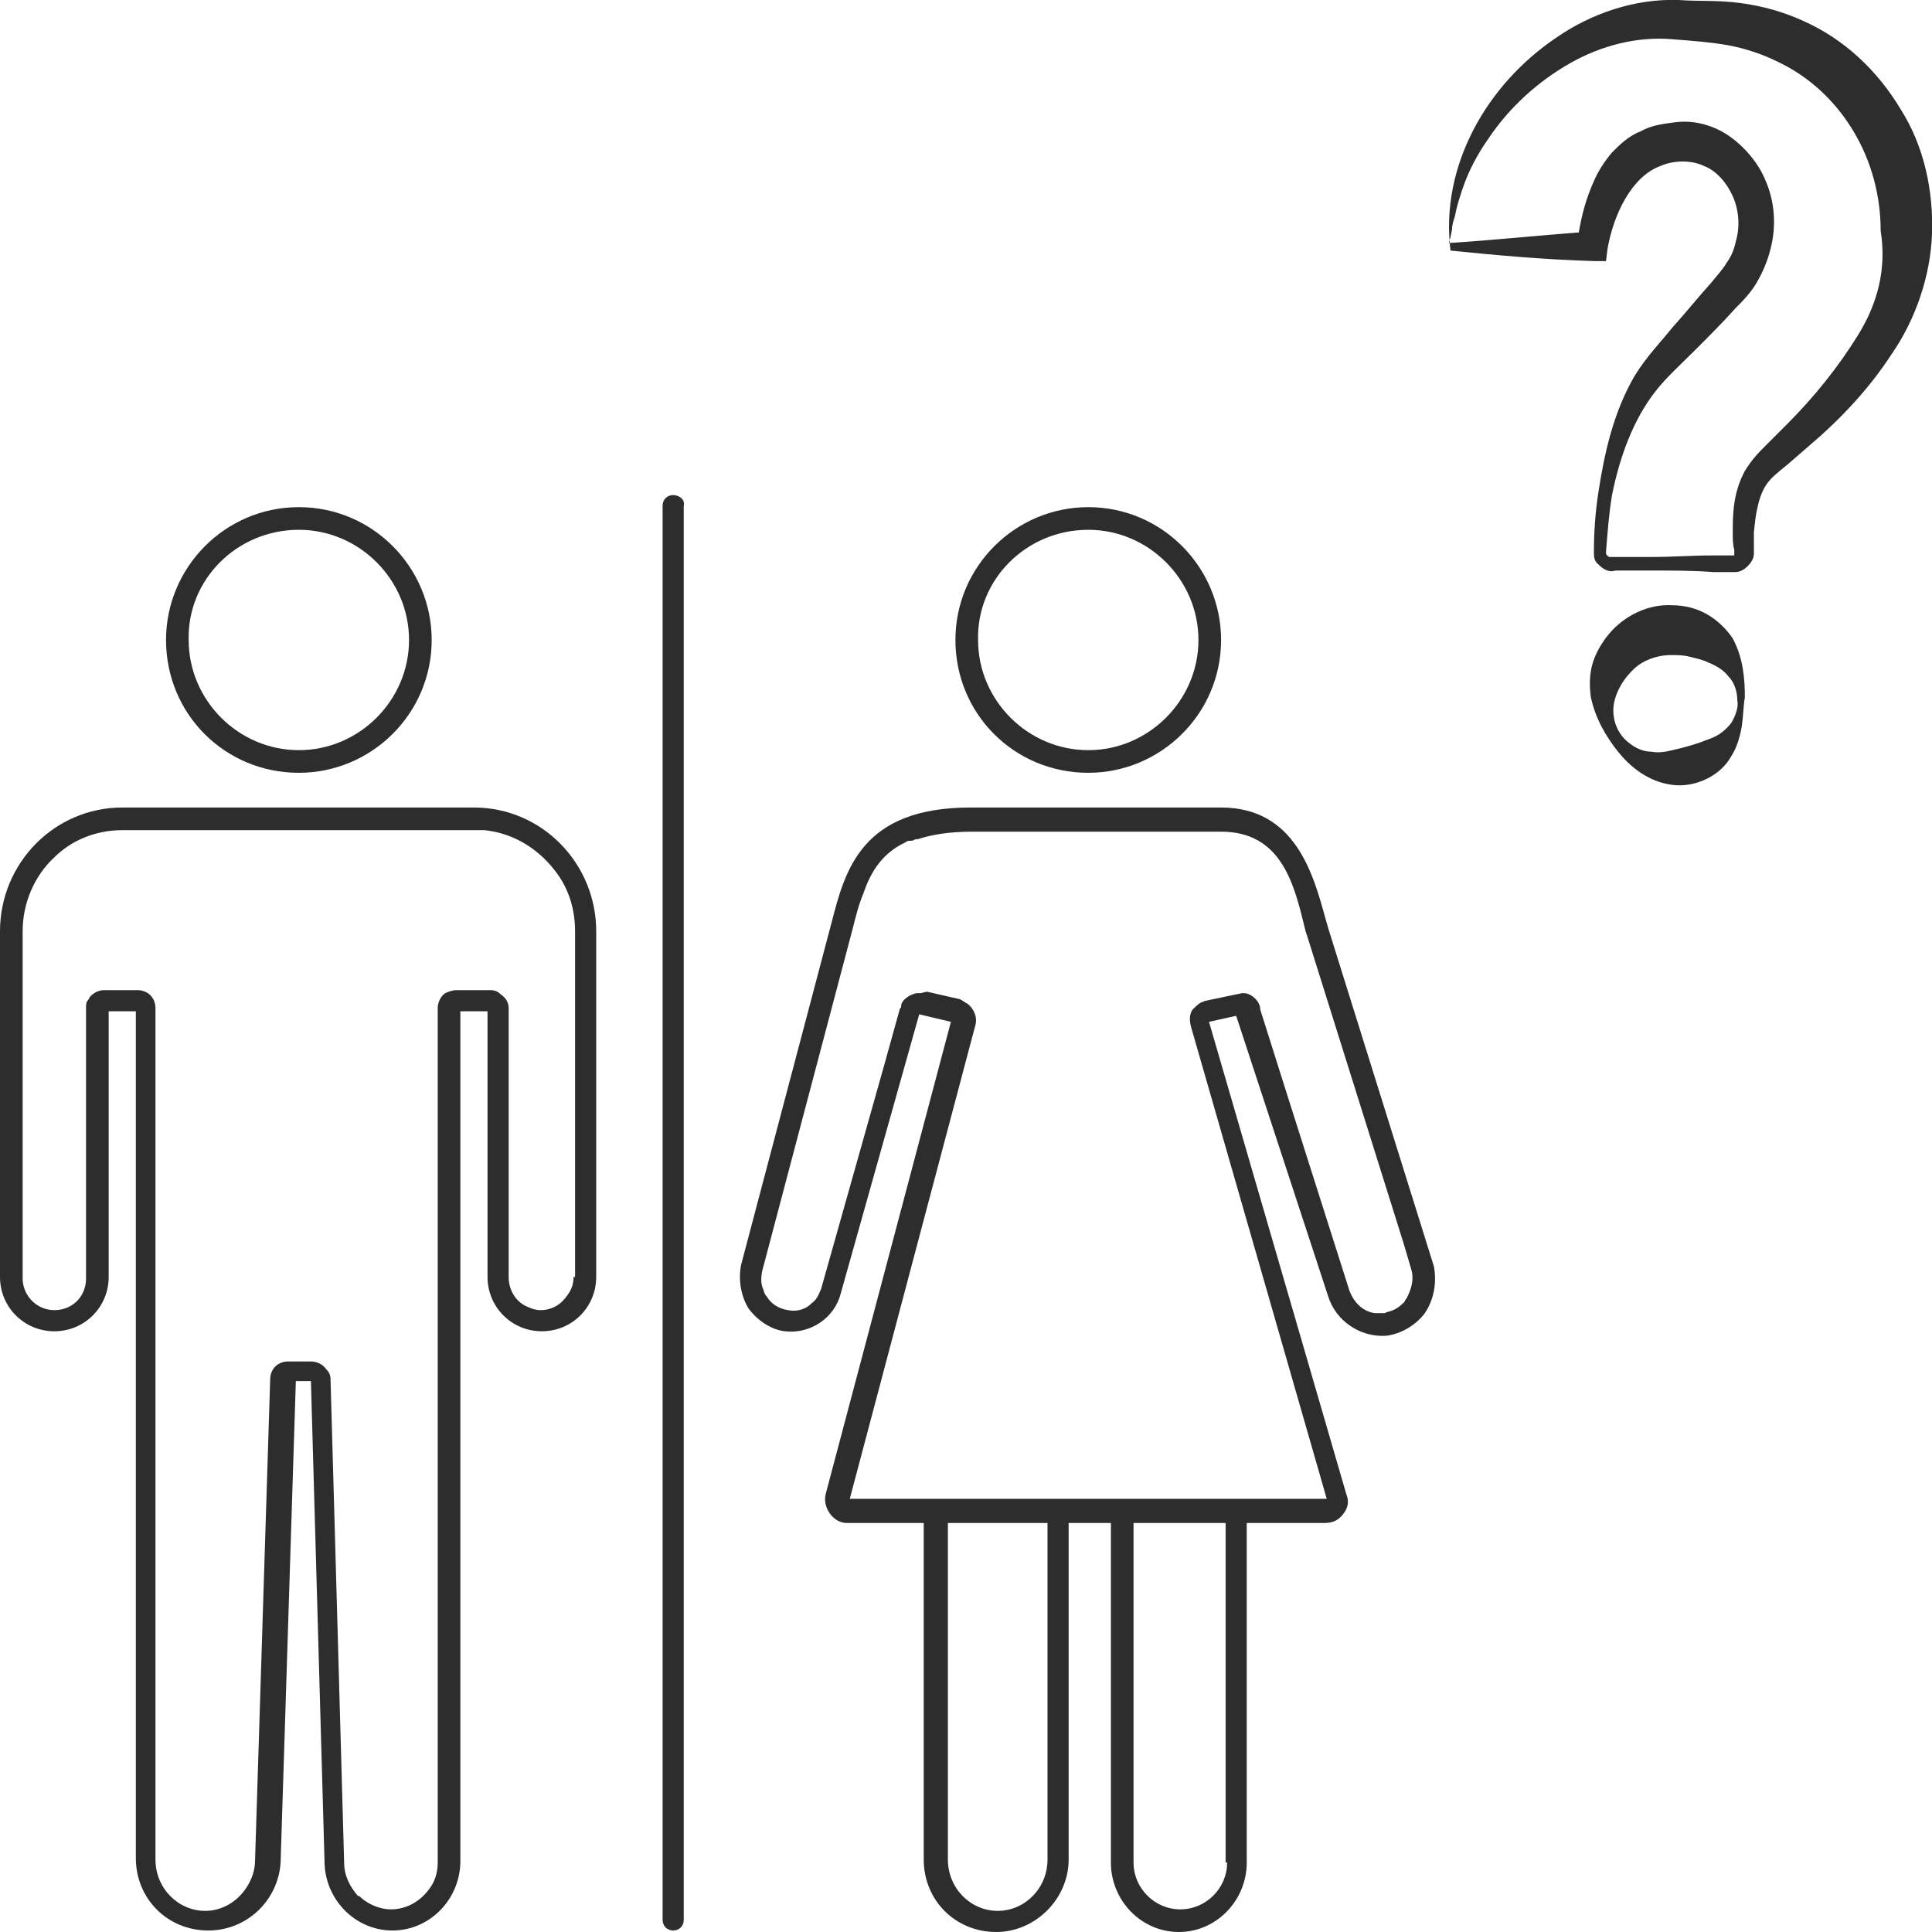 <?xml version="1.0" encoding="utf-8"?>
<!-- Generator: Adobe Illustrator 24.1.2, SVG Export Plug-In . SVG Version: 6.00 Build 0)  -->
<svg version="1.1" id="Layer_1" xmlns="http://www.w3.org/2000/svg" xmlns:xlink="http://www.w3.org/1999/xlink" x="0px" y="0px"
	 viewBox="0 0 128 128" style="enable-background:new 0 0 128 128;" xml:space="preserve">
<style type="text/css">
	.st0{fill:#2D2D2D;}
</style>
<g>
	<path class="st0" d="M125.9,7.2c-1.5-2.5-3.7-4.6-6.4-5.8c-1.3-0.6-2.7-1-4.2-1.2c-1.5-0.2-2.7-0.1-4.1-0.2
		c-2.9-0.1-5.8,0.9-8.1,2.5c-4.6,3.1-7.7,8.5-7,14.1c2.9,0.3,6.2,0.6,9.6,0.7l0.7,0l0.1-0.8c0.4-2.3,1.6-4.8,3.5-5.5
		c0.9-0.4,2.1-0.4,2.9,0c0.8,0.3,1.5,1.1,1.9,2c0.4,0.9,0.5,2,0.2,3c-0.1,0.5-0.3,1-0.6,1.4c-0.3,0.5-0.6,0.8-1,1.3
		c-0.9,1-1.7,2-2.6,3c-0.8,1-1.7,1.9-2.5,3.2c-1.4,2.4-2,5.1-2.4,7.7c-0.2,1.3-0.3,2.6-0.3,4c0,0.2,0,0.5,0.2,0.7
		c0.2,0.2,0.4,0.4,0.7,0.5c0.3,0.1,0.4,0,0.6,0l0.5,0l2,0c1.3,0,2.6,0,3.9,0.1l1,0c0.2,0,0.3,0,0.5,0c0.3,0,0.6-0.2,0.8-0.4
		c0.2-0.2,0.4-0.5,0.4-0.8l0-0.5c0-0.3,0-0.6,0-0.9c0.1-1.2,0.3-2.5,0.9-3.3c0.3-0.4,0.8-0.8,1.3-1.2l1.5-1.3c2-1.7,3.9-3.7,5.4-6
		c1.6-2.3,2.6-5.2,2.7-8C128.1,12.7,127.5,9.7,125.9,7.2z M123.1,22.2c-1.3,2.1-2.9,4.1-4.7,5.9l-1.4,1.4c-0.5,0.5-0.9,0.9-1.4,1.7
		c-0.8,1.5-0.8,2.9-0.8,4.2c0,0.3,0,0.7,0.1,1l0,0.4c0,0,0,0,0,0c0,0,0,0-0.1,0c-0.1,0-0.3,0-0.4,0l-1,0c-1.3,0-2.6,0.1-3.9,0.1
		l-2,0l-0.5,0c-0.2,0-0.4,0-0.4,0c-0.1-0.1-0.2-0.1-0.2-0.3c0.1-1.3,0.2-2.6,0.4-3.8c0.5-2.5,1.4-5,2.9-6.9c0.7-0.9,1.7-1.8,2.6-2.7
		c0.9-0.9,1.8-1.8,2.7-2.8c0.4-0.4,1-1,1.4-1.7c0.4-0.7,0.7-1.4,0.9-2.2c0.4-1.5,0.3-3.2-0.4-4.7c-0.3-0.7-0.8-1.4-1.4-2
		c-0.6-0.6-1.3-1.1-2.1-1.4c-0.8-0.3-1.6-0.4-2.4-0.3c-0.8,0.1-1.6,0.2-2.3,0.6c-0.8,0.3-1.4,0.9-1.9,1.4c-0.5,0.6-0.9,1.2-1.2,1.9
		c-0.5,1.1-0.8,2.2-1,3.4c-2.7,0.2-5.5,0.5-8.6,0.7c0-0.2,0.1-0.3,0.1-0.4l0.1-0.5c0-0.3,0.1-0.6,0.2-0.9c0.1-0.6,0.3-1.2,0.5-1.8
		c0.4-1.2,1-2.3,1.7-3.3c1.4-2.1,3.3-3.8,5.4-5c2.1-1.2,4.5-1.8,6.8-1.6c1.3,0.1,2.6,0.2,3.7,0.4c1.1,0.2,2.3,0.6,3.3,1.1
		c2.1,1,3.8,2.6,5,4.6c1.2,2,1.8,4.3,1.8,6.6C125,17.8,124.4,20.1,123.1,22.2z"/>
	<path class="st0" d="M113.1,40.7c-0.7-0.4-1.5-0.6-2.3-0.6c-1.6-0.1-3.2,0.7-4.2,1.9c-0.5,0.6-0.9,1.3-1.1,2
		c-0.2,0.7-0.2,1.5-0.1,2.2c0.3,1.4,1,2.6,1.8,3.6c0.8,1,2,2,3.6,2.2c1.5,0.2,3.2-0.6,3.9-1.9c0.4-0.6,0.6-1.4,0.7-2
		c0.1-0.7,0.1-1.3,0.2-1.9c0-1.2-0.1-2.6-0.8-3.9C114.4,41.7,113.8,41.1,113.1,40.7z M114.7,47.9c-0.4,0.5-0.8,0.8-1.3,1
		c-1,0.4-1.7,0.6-2.6,0.8c-0.4,0.1-0.9,0.2-1.4,0.1c-0.5,0-1-0.2-1.5-0.6c-0.9-0.7-1.2-1.9-0.9-2.9c0.3-1,0.9-1.7,1.5-2.2
		c0.7-0.5,1.5-0.7,2.2-0.7c0.4,0,0.8,0,1.2,0.1c0.4,0.1,0.9,0.2,1.3,0.4c0.5,0.2,1,0.5,1.3,0.9c0.4,0.4,0.6,1,0.6,1.6
		C115.2,46.8,115,47.4,114.7,47.9z"/>
	<path class="st0" d="M44.6,32.8c-0.4,0-0.7,0.3-0.7,0.7v93.7c0,0.4,0.3,0.7,0.7,0.7s0.7-0.3,0.7-0.7V33.5
		C45.4,33.1,45,32.8,44.6,32.8z"/>
	<path class="st0" d="M31.4,53.5H8.1c-4.5,0-8.1,3.7-8.1,8.2v22.9c0,2,1.6,3.6,3.6,3.6s3.6-1.6,3.6-3.6V67H9v56.1
		c0,2.7,2.1,4.8,4.8,4.8s4.8-2.2,4.8-4.8l1-31.6h1l0.9,31.8c0,2.5,2,4.6,4.5,4.6c2.5,0,4.5-2.1,4.5-4.6V67h1.8v17.6
		c0,2,1.6,3.6,3.6,3.6c2,0,3.6-1.6,3.6-3.6V61.7C39.5,57.2,35.9,53.5,31.4,53.5z M38,84.6c0,0.4-0.1,0.8-0.4,1.2c-0.4,0.6-1,1-1.8,1
		c-0.3,0-0.6-0.1-0.8-0.2c-0.8-0.3-1.3-1.1-1.3-2V66.8c0-0.4-0.2-0.7-0.5-0.9c-0.2-0.2-0.4-0.3-0.7-0.3h-2.3c-0.2,0-0.5,0.1-0.7,0.2
		c-0.3,0.2-0.5,0.6-0.5,1V85v38.4c0,0.7-0.2,1.3-0.6,1.8c-0.6,0.8-1.5,1.3-2.5,1.3c-0.7,0-1.4-0.3-1.9-0.7c-0.1-0.1-0.2-0.2-0.3-0.2
		c-0.5-0.6-0.9-1.3-0.9-2.2l-0.9-32c0-0.3-0.1-0.5-0.3-0.7c-0.2-0.3-0.6-0.5-1-0.5h-1h-0.5c-0.7,0-1.2,0.5-1.2,1.2l-1,31.8
		c0,0.7-0.2,1.3-0.6,1.9c-0.6,0.9-1.6,1.5-2.7,1.5c-1.8,0-3.3-1.5-3.3-3.4V85V66.8c0-0.7-0.5-1.2-1.2-1.2H6.9
		c-0.4,0-0.7,0.2-0.9,0.4c-0.1,0.1-0.1,0.2-0.2,0.3c0,0,0,0,0,0c-0.1,0.1-0.1,0.3-0.1,0.5v17.9c0,1.2-0.9,2.1-2.1,2.1
		s-2.1-1-2.1-2.1V61.7c0-1.9,0.8-3.7,2.1-4.9C4.7,55.7,6.3,55,8.1,55h11.7v0h11.6c0.2,0,0.5,0,0.7,0c1.9,0.2,3.5,1.2,4.6,2.6
		c0.9,1.1,1.4,2.5,1.4,4.1V84.6z"/>
	<path class="st0" d="M19.8,51.2c4.8,0,8.8-3.9,8.8-8.8c0-4.8-3.9-8.8-8.8-8.8S11,37.6,11,42.4C11,47.3,14.9,51.2,19.8,51.2z
		 M19.8,35.1c4,0,7.3,3.3,7.3,7.3c0,4-3.3,7.3-7.3,7.3s-7.3-3.3-7.3-7.3C12.4,38.4,15.7,35.1,19.8,35.1z"/>
	<path class="st0" d="M88,61.5l-0.2-0.7c-0.8-2.9-2-7.3-6.9-7.3H64.3c-7.2,0-8.3,4.1-9.2,7.6l-6,22.7c-0.2,1,0,2.1,0.5,2.9
		c0.6,0.8,1.5,1.4,2.4,1.5c1.7,0.2,3.3-0.9,3.7-2.5l5.2-18.5l2.1,0.5l-8.3,31.3c-0.1,0.4,0,0.9,0.3,1.3c0.3,0.4,0.7,0.6,1.1,0.6h5.1
		v22.3c0,2.7,2.1,4.8,4.8,4.8c2.6,0,4.8-2.2,4.8-4.8v-22.3h2.8v22.5c0,2.5,2,4.6,4.5,4.6c2.5,0,4.5-2.1,4.5-4.6v-22.5h5.2
		c0.5,0,0.9-0.2,1.2-0.6c0.3-0.4,0.4-0.8,0.2-1.3l-9.1-31.3l1.8-0.4L88,85.9c0.5,1.6,2.1,2.7,3.8,2.6c1-0.1,2-0.7,2.6-1.5
		c0.6-0.9,0.8-2,0.6-3.1L88,61.5z M69.4,123.2c0,1.9-1.5,3.4-3.3,3.4c-1.8,0-3.3-1.5-3.3-3.4v-22.3h6.6V123.2z M81.3,123.4
		c0,1.7-1.4,3.1-3.1,3.1c-1.7,0-3.1-1.4-3.1-3.1v-22.5h6.1V123.4z M92,86.9c-0.1,0-0.2,0.1-0.3,0.1c-0.2,0-0.4,0-0.6,0
		c-0.8-0.1-1.4-0.7-1.7-1.5l-4.1-12.9l-1.8-5.7c0-0.4-0.3-0.8-0.7-1c-0.2-0.1-0.3-0.1-0.5-0.1l-0.5,0.1l-1.9,0.4
		c-0.1,0-0.2,0.1-0.3,0.1c-0.2,0.1-0.4,0.3-0.6,0.5c0,0,0,0,0,0c-0.2,0.3-0.2,0.7-0.1,1.1l9,31.3h-8h-7.8v0l-15.8,0l8.3-31.3
		c0.2-0.6-0.1-1.2-0.5-1.5c-0.2-0.1-0.3-0.2-0.5-0.3l-2.2-0.5L61,65.8l-0.2,0c-0.2,0-0.4,0.1-0.6,0.2c-0.3,0.2-0.5,0.4-0.5,0.7
		c0,0.1-0.1,0.1-0.1,0.2l-1,3.6l-4.2,14.9c-0.1,0.2-0.2,0.5-0.3,0.6c-0.1,0.2-0.3,0.3-0.5,0.5c-0.4,0.3-0.9,0.4-1.4,0.3
		c-0.6-0.1-1.1-0.4-1.4-0.9c-0.1-0.1-0.2-0.3-0.2-0.4c-0.2-0.4-0.2-0.8-0.1-1.3l6-22.7c0.2-0.8,0.4-1.6,0.7-2.3
		c0.5-1.5,1.3-2.7,2.8-3.4c0,0,0,0,0,0c0.1-0.1,0.2-0.1,0.4-0.1c0.1,0,0.2-0.1,0.3-0.1c0,0,0,0,0.1,0c0.9-0.3,2.1-0.5,3.6-0.5h7.7v0
		h8.8c3.9,0,4.8,3.3,5.5,6.2l0.1,0.4l0.1,0.3L93,82.4l0.5,1.7c0,0,0,0,0,0c0.2,0.7,0,1.3-0.3,1.9c-0.1,0.1-0.1,0.2-0.2,0.3
		C92.7,86.6,92.4,86.8,92,86.9z"/>
	<path class="st0" d="M72.1,51.2c4.8,0,8.8-3.9,8.8-8.8c0-4.8-3.9-8.8-8.8-8.8c-4.8,0-8.8,3.9-8.8,8.8
		C63.3,47.3,67.2,51.2,72.1,51.2z M72.1,35.1c4,0,7.3,3.3,7.3,7.3c0,4-3.3,7.3-7.3,7.3c-4,0-7.3-3.3-7.3-7.3
		C64.7,38.4,68,35.1,72.1,35.1z"/>
</g>
</svg>

